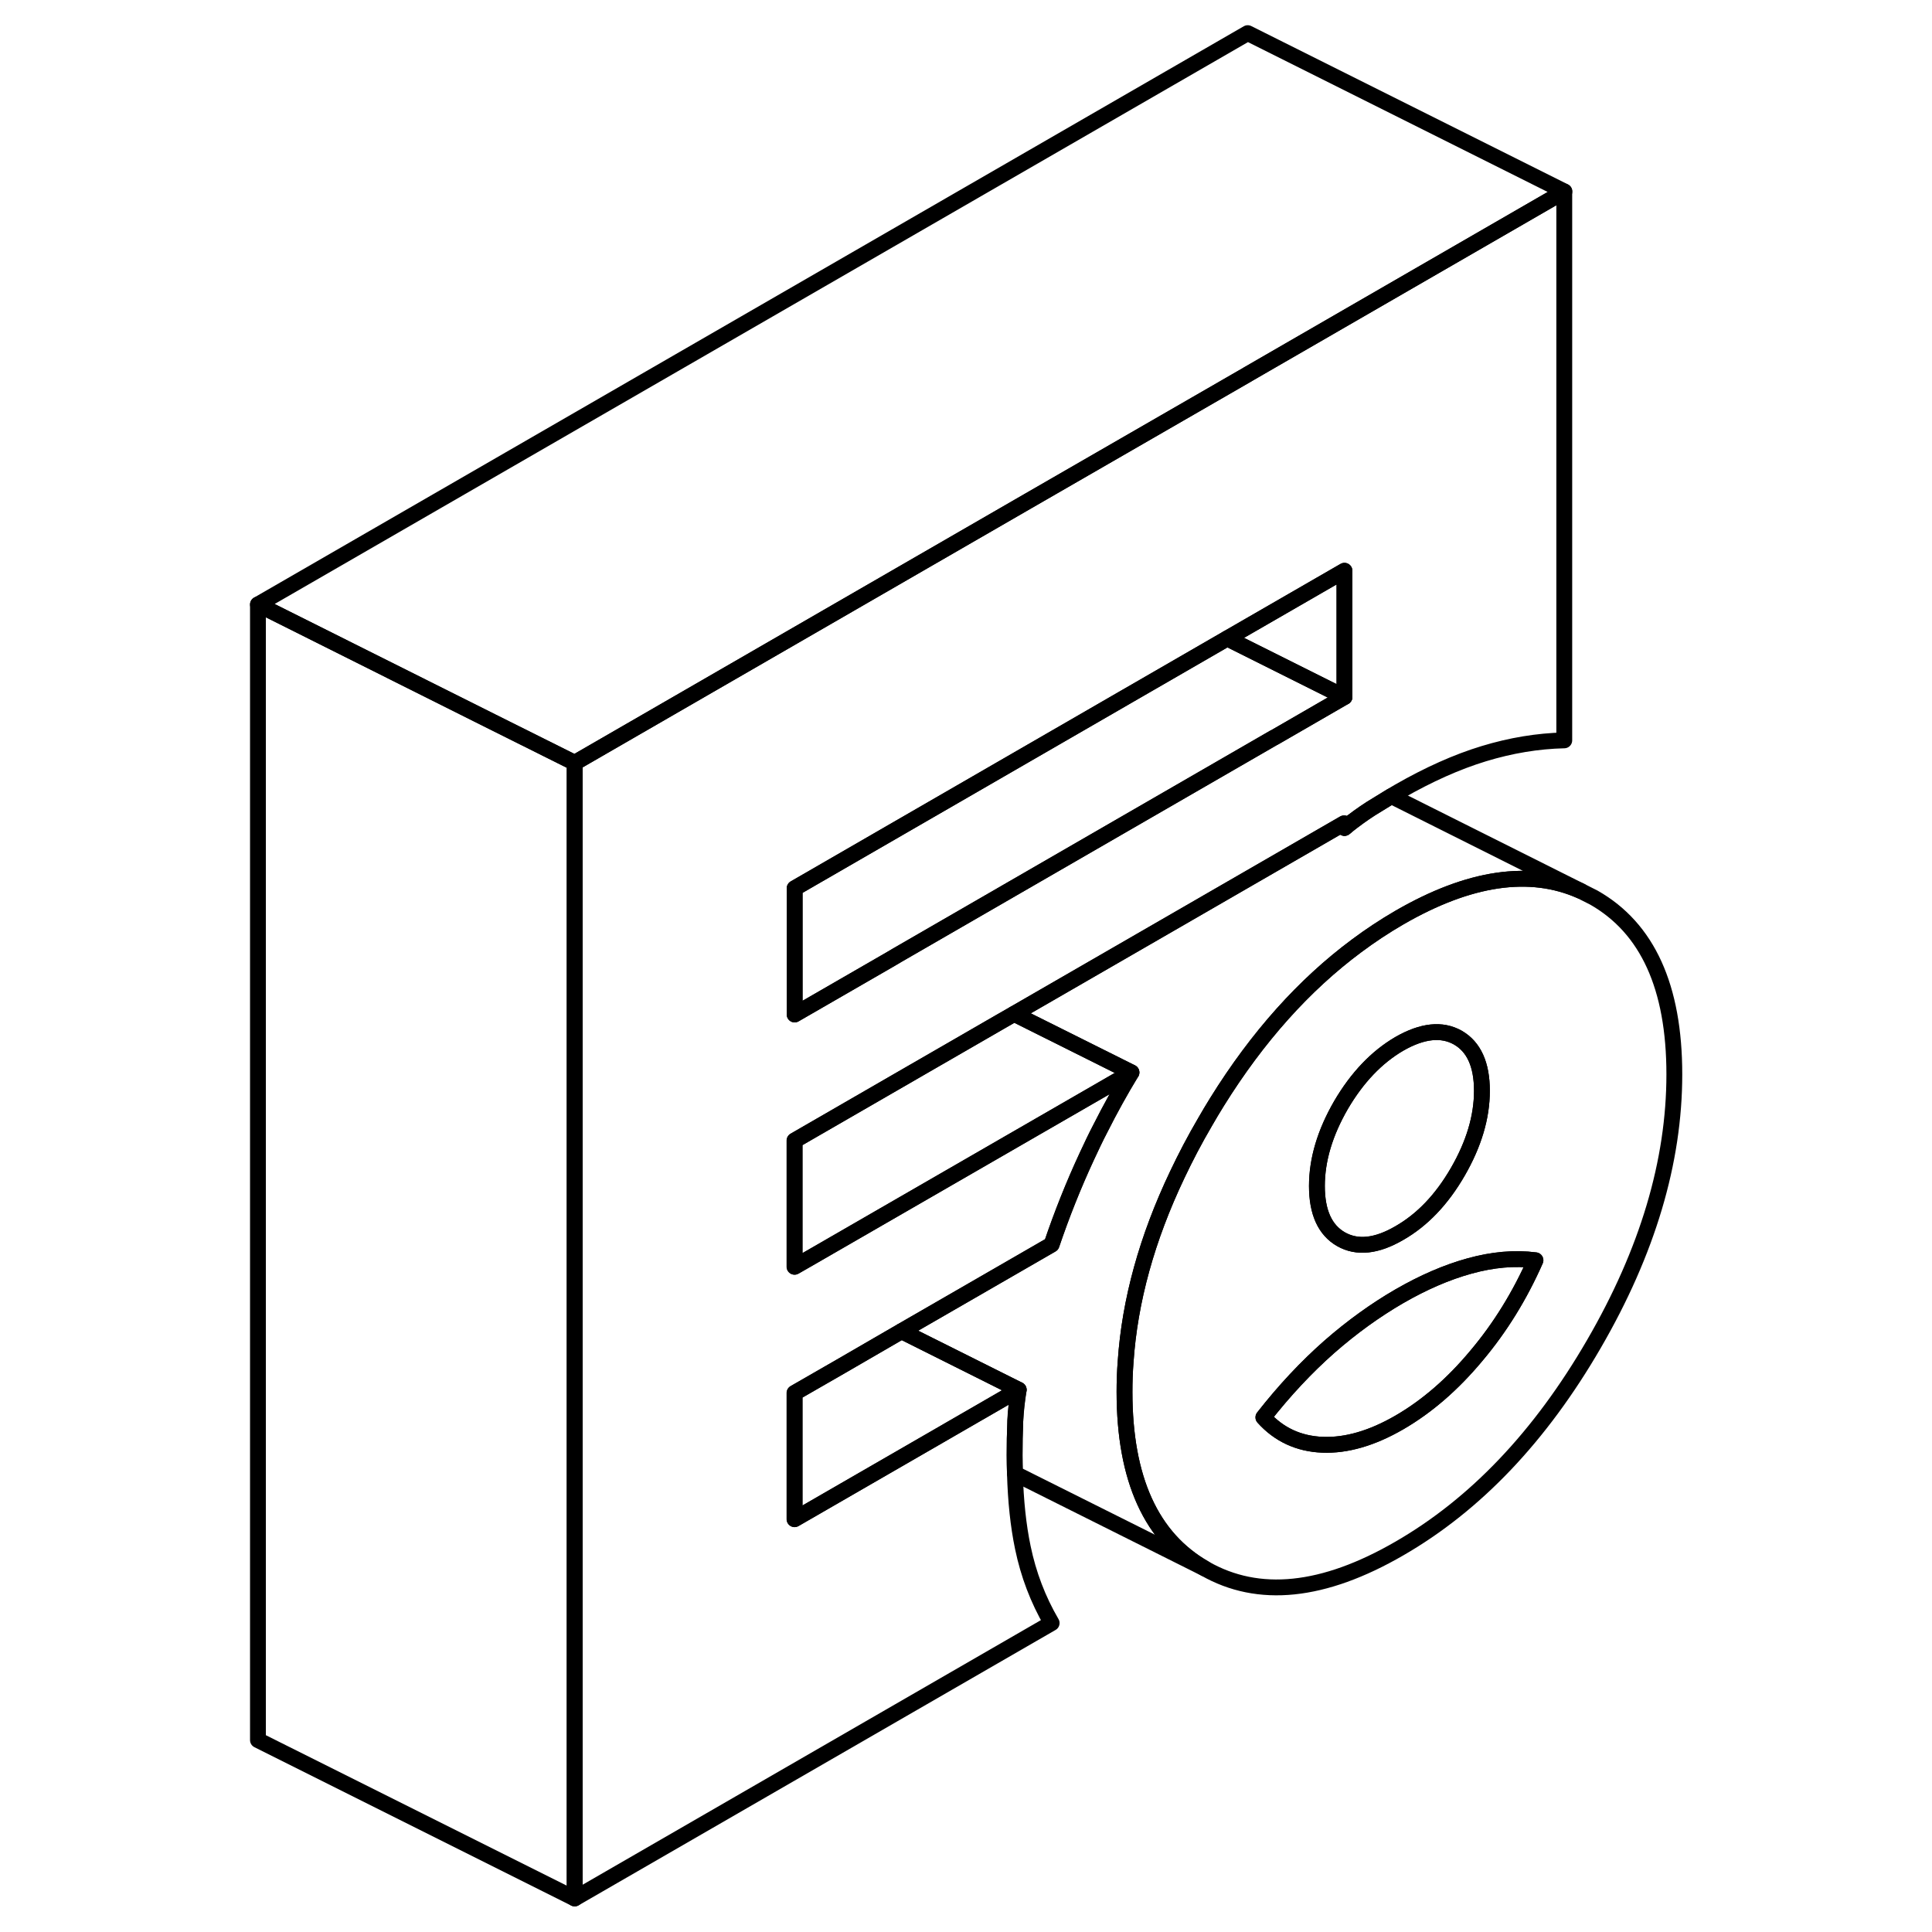 <svg width="24" height="24" viewBox="0 0 94 122" fill="none" xmlns="http://www.w3.org/2000/svg" stroke-width="1px" stroke-linecap="round" stroke-linejoin="round">
    <path d="M70.898 52.052V52.282C70.898 52.282 70.939 52.252 70.959 52.232L70.898 52.052Z" stroke="currentColor" stroke-linejoin="round"/>
    <path d="M86.649 56.682L85.819 56.262C82.609 54.832 78.779 55.392 74.369 57.942C73.439 58.482 72.529 59.082 71.659 59.732C68.349 62.192 65.409 65.472 62.859 69.572C62.599 69.992 62.339 70.422 62.089 70.862C61.439 71.972 60.859 73.082 60.339 74.182C58.429 78.192 57.339 82.132 57.079 85.992C57.029 86.632 57.009 87.262 57.009 87.892C57.009 93.402 58.699 97.122 62.089 99.052C65.469 100.982 69.569 100.562 74.369 97.782C79.169 95.012 83.269 90.702 86.649 84.872C90.039 79.032 91.729 73.352 91.729 67.842C91.729 62.332 90.039 58.612 86.649 56.682ZM70.679 69.782C71.699 68.042 72.929 66.752 74.369 65.912C75.819 65.082 77.049 64.952 78.059 65.522C79.069 66.102 79.579 67.222 79.579 68.882C79.579 70.542 79.069 72.242 78.059 73.992C77.049 75.742 75.819 77.032 74.369 77.862C72.929 78.702 71.699 78.832 70.679 78.252C69.669 77.672 69.159 76.552 69.159 74.892C69.159 73.232 69.669 71.532 70.679 69.782ZM79.229 85.612C77.729 87.412 76.109 88.812 74.369 89.822C72.639 90.822 71.019 91.292 69.509 91.232C68.009 91.172 66.759 90.592 65.779 89.502C67.109 87.802 68.499 86.322 69.939 85.052C71.389 83.782 72.869 82.722 74.369 81.852C75.879 80.982 77.349 80.342 78.799 79.942C80.249 79.542 81.629 79.412 82.959 79.582C81.979 81.802 80.739 83.822 79.229 85.612Z" stroke="currentColor" stroke-linejoin="round"/>
    <path d="M82.96 79.582C81.98 81.802 80.739 83.822 79.229 85.612C77.729 87.412 76.109 88.812 74.369 89.822C72.639 90.822 71.019 91.292 69.509 91.232C68.009 91.172 66.759 90.592 65.779 89.502C67.109 87.802 68.499 86.322 69.939 85.052C71.389 83.782 72.869 82.722 74.369 81.852C75.879 80.982 77.349 80.342 78.799 79.942C80.249 79.542 81.629 79.412 82.96 79.582Z" stroke="currentColor" stroke-linejoin="round"/>
    <path d="M79.579 68.882C79.579 70.542 79.069 72.242 78.059 73.992C77.049 75.742 75.819 77.032 74.369 77.862C72.929 78.702 71.699 78.832 70.679 78.252C69.669 77.672 69.159 76.552 69.159 74.892C69.159 73.232 69.669 71.532 70.679 69.782C71.699 68.042 72.929 66.752 74.369 65.912C75.819 65.082 77.049 64.952 78.059 65.522C79.069 66.102 79.579 67.222 79.579 68.882Z" stroke="currentColor" stroke-linejoin="round"/>
    <path d="M70.899 52.052V52.282C70.899 52.282 70.939 52.252 70.96 52.232L70.899 52.052Z" stroke="currentColor" stroke-linejoin="round"/>
    <path d="M63.499 40.312L70.899 44.012M63.499 40.312L70.899 36.042V44.012M63.499 40.312L36.179 56.092V64.062L42.279 60.542L42.649 60.322L66.449 46.572H66.469L70.899 44.012M64.789 23.642L50.899 31.652L22.289 48.172V119.882L52.409 102.492C51.539 101.002 50.939 99.412 50.589 97.722C50.299 96.332 50.139 94.782 50.089 93.052C50.079 92.672 50.069 92.292 50.069 91.892C50.069 91.162 50.079 90.482 50.109 89.832C50.109 89.782 50.109 89.732 50.109 89.682C50.139 89.082 50.209 88.442 50.319 87.762L46.059 90.222L45.299 90.662L36.169 95.932V87.962L39.089 86.282L42.919 84.062L48.189 81.022L52.399 78.592C53.039 76.702 53.779 74.842 54.619 73.032C54.899 72.432 55.179 71.832 55.489 71.242C56.089 70.052 56.739 68.872 57.439 67.722L37.059 79.482L36.169 79.992V72.022L37.849 71.052L49.159 64.522L50.029 64.022L59.559 58.522L70.869 51.992H70.889V52.052C70.909 52.112 70.929 52.172 70.949 52.232C71.509 51.782 72.049 51.392 72.579 51.052C72.979 50.802 73.409 50.542 73.849 50.272C74.019 50.172 74.189 50.072 74.359 49.972C76.209 48.912 77.989 48.112 79.699 47.592C81.409 47.072 83.099 46.792 84.779 46.752V12.092L64.779 23.642H64.789Z" stroke="currentColor" stroke-linejoin="round"/>
    <path d="M50.33 87.762L46.07 90.222L45.31 90.662L36.18 95.932V87.962L39.1 86.282L42.93 84.062L50.33 87.762Z" stroke="currentColor" stroke-linejoin="round"/>
    <path d="M84.789 12.092L64.789 23.642L50.899 31.652L22.289 48.172L17.079 45.572L2.289 38.172L64.789 2.092L84.789 12.092Z" stroke="currentColor" stroke-linejoin="round"/>
    <path d="M70.899 36.042V44.012L63.499 40.312L70.899 36.042Z" stroke="currentColor" stroke-linejoin="round"/>
    <path d="M70.9 44.012L66.47 46.572L66.45 46.582L42.65 60.322L42.279 60.542L36.18 64.062V56.092L63.499 40.312L70.9 44.012Z" stroke="currentColor" stroke-linejoin="round"/>
    <path d="M22.289 48.172V119.882L2.289 109.882V38.172L17.079 45.572L22.289 48.172Z" stroke="currentColor" stroke-linejoin="round"/>
    <path d="M57.45 67.722L37.07 79.482L36.18 79.992V72.022L37.86 71.052L49.17 64.522L50.04 64.022L55.749 66.872L57.45 67.722Z" stroke="currentColor" stroke-linejoin="round"/>
    <path d="M85.82 56.262C82.61 54.832 78.78 55.392 74.37 57.942C73.44 58.482 72.53 59.082 71.66 59.732C68.35 62.192 65.41 65.472 62.86 69.572C62.6 69.992 62.34 70.422 62.09 70.862C61.44 71.972 60.86 73.082 60.34 74.182C58.43 78.192 57.34 82.132 57.08 85.992C57.03 86.632 57.01 87.262 57.01 87.892C57.01 93.402 58.7 97.122 62.09 99.052L50.09 93.052C50.08 92.672 50.07 92.292 50.07 91.892C50.07 91.162 50.08 90.482 50.11 89.832C50.11 89.782 50.11 89.732 50.12 89.682C50.15 89.082 50.22 88.442 50.33 87.762L42.93 84.062L48.2 81.022L52.41 78.592C53.05 76.702 53.79 74.842 54.63 73.032C54.91 72.432 55.19 71.832 55.499 71.242C56.099 70.052 56.75 68.872 57.45 67.722L55.749 66.872L50.04 64.022L59.57 58.522L70.88 51.992C70.88 51.992 70.9 52.032 70.9 52.052V52.282C70.9 52.282 70.94 52.252 70.96 52.232C71.52 51.782 72.06 51.392 72.59 51.052C72.99 50.802 73.42 50.542 73.86 50.272L85.82 56.262Z" stroke="currentColor" stroke-linejoin="round"/>
</svg>